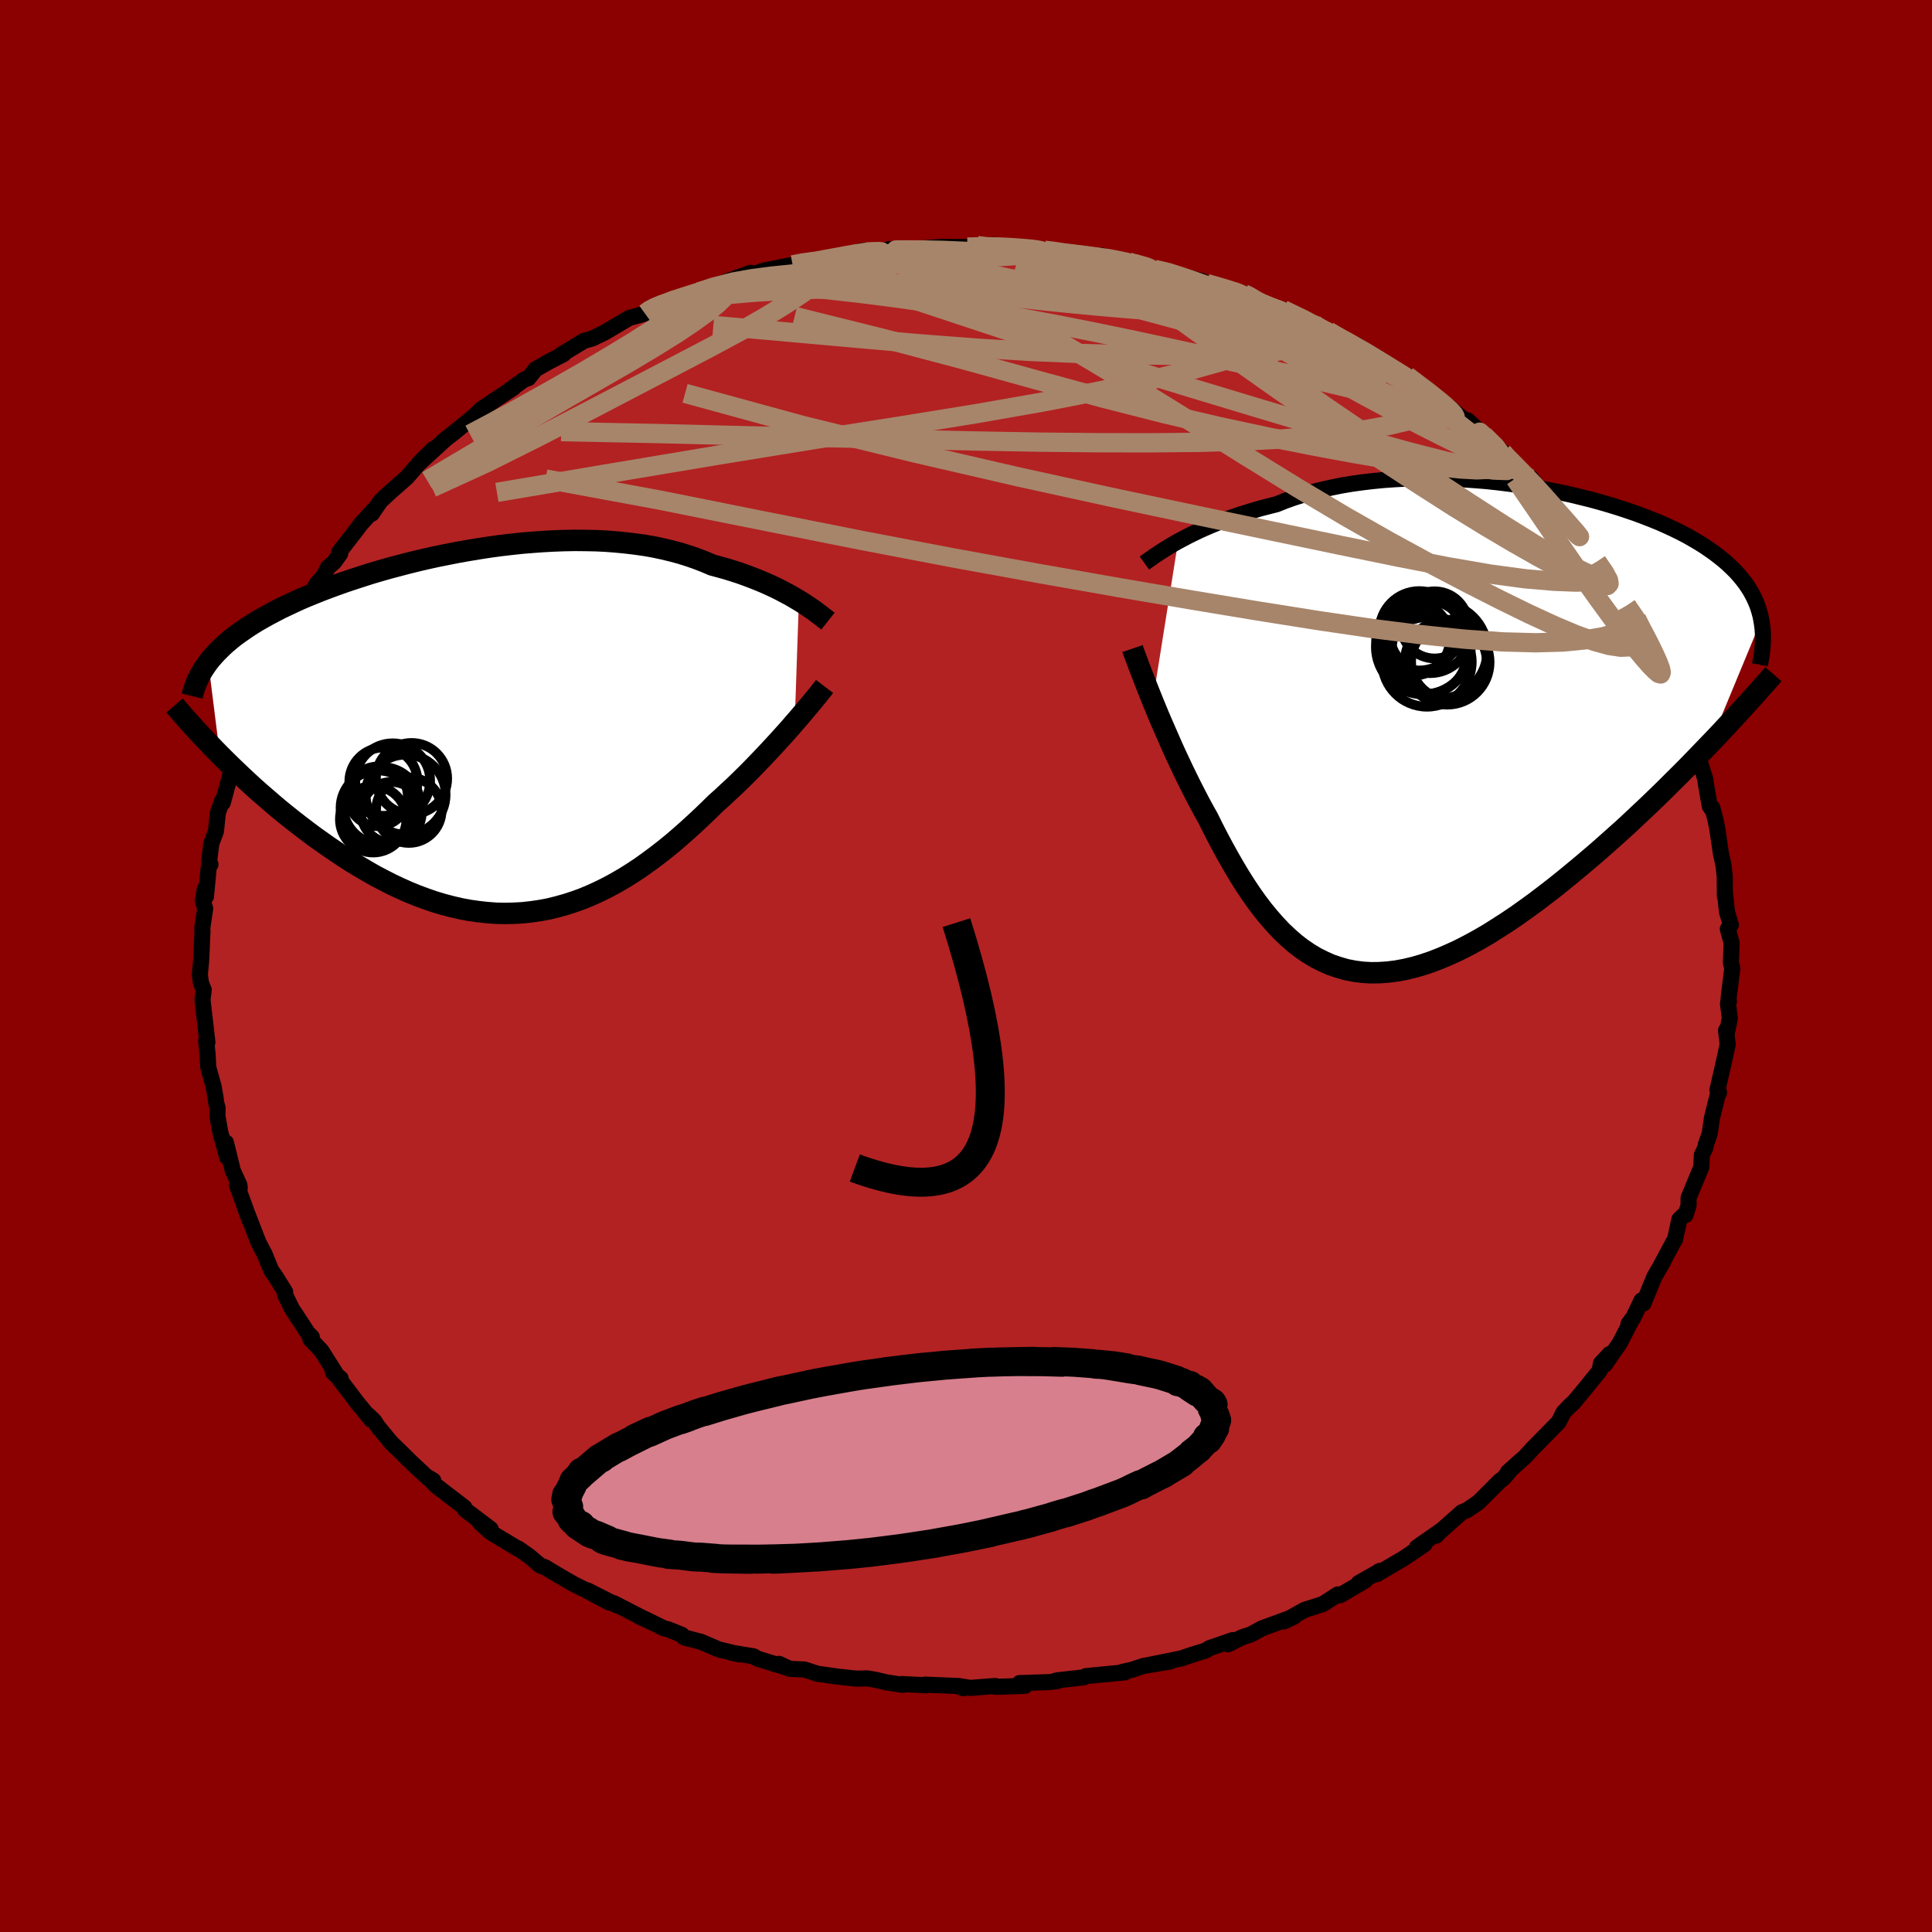 
  <svg viewBox="-100 -100 200 200" xmlns="http://www.w3.org/2000/svg" width="500" height="500" id="face-svg">
    <defs>
      <clipPath id="leftEyeClipPath">
        <polyline points="31.86,-13.6 31.42,-13.86 30.96,-14.13 30.47,-14.39 29.96,-14.66 29.42,-14.93 28.86,-15.19 28.28,-15.45 27.68,-15.7 27.05,-15.95 26.41,-16.19 25.74,-16.43 25.06,-16.65 24.35,-16.87 23.63,-17.07 22.89,-17.27 22.12,-17.6 21.32,-17.91 20.49,-18.2 19.63,-18.47 18.74,-18.71 17.83,-18.93 16.89,-19.13 15.93,-19.3 14.94,-19.44 13.94,-19.56 12.91,-19.66 11.87,-19.74 10.82,-19.79 9.75,-19.81 8.67,-19.82 7.58,-19.8 6.48,-19.76 5.38,-19.7 4.27,-19.62 3.17,-19.53 2.06,-19.41 0.95,-19.28 -0.15,-19.13 -1.25,-18.96 -2.34,-18.78 -3.42,-18.59 -4.49,-18.38 -5.54,-18.17 -6.59,-17.94 -7.62,-17.7 -8.63,-17.45 -9.62,-17.19 -10.6,-16.93 -11.55,-16.66 -12.49,-16.38 -13.4,-16.09 -14.29,-15.8 -15.16,-15.51 -16,-15.21 -16.82,-14.91 -17.61,-14.61 -18.38,-14.3 -19.12,-14 -19.84,-13.69 -20.53,-13.37 -21.19,-13.06 -21.84,-12.75 -22.45,-12.43 -23.04,-12.12 -23.61,-11.8 -24.16,-11.49 -24.68,-11.17 -25.18,-10.85 -25.66,-10.52 -26.12,-10.2 -26.56,-9.88 -26.97,-9.55 -27.36,-9.22 -27.73,-8.89 -28.08,-8.55 -28.41,-8.22 -28.72,-7.88 -29.01,-7.55 -29.28,-7.21 -28.08,2.37 -27.53,2.92 -26.96,3.48 -26.39,4.03 -25.79,4.6 -25.19,5.16 -24.57,5.73 -23.93,6.3 -23.28,6.86 -22.62,7.43 -21.95,8 -21.26,8.56 -20.56,9.12 -19.85,9.67 -19.13,10.22 -18.4,10.77 -17.64,11.31 -16.88,11.85 -16.1,12.38 -15.31,12.91 -14.5,13.43 -13.68,13.93 -12.85,14.42 -12.01,14.9 -11.15,15.35 -10.29,15.79 -9.42,16.2 -8.54,16.59 -7.66,16.95 -6.77,17.28 -5.87,17.59 -4.97,17.86 -4.06,18.1 -3.15,18.31 -2.24,18.48 -1.32,18.61 -0.41,18.71 0.51,18.78 1.42,18.8 2.34,18.78 3.25,18.73 4.16,18.63 5.06,18.5 5.97,18.33 6.87,18.11 7.76,17.86 8.65,17.57 9.53,17.25 10.41,16.88 11.28,16.48 12.14,16.05 13,15.58 13.84,15.09 14.68,14.56 15.51,14.01 16.33,13.42 17.14,12.82 17.95,12.19 18.74,11.55 19.52,10.88 20.29,10.2 21.05,9.51 21.8,8.81 22.53,8.11 23.25,7.4 23.89,6.83 24.51,6.25 25.13,5.68 25.73,5.1 26.32,4.52 26.9,3.94 27.46,3.36 28.01,2.79 28.55,2.22 29.07,1.66 29.58,1.11 30.07,0.57 30.54,0.05 31,-0.47 31.43,-0.97" />
      </clipPath>
      <clipPath id="rightEyeClipPath">
        <polyline points="-28.69,-19.59 -28.18,-19.86 -27.65,-20.14 -27.08,-20.42 -26.5,-20.7 -25.88,-20.98 -25.25,-21.25 -24.58,-21.52 -23.9,-21.79 -23.19,-22.05 -22.46,-22.3 -21.71,-22.54 -20.93,-22.78 -20.14,-23.01 -19.33,-23.22 -18.5,-23.43 -17.63,-23.78 -16.73,-24.1 -15.79,-24.4 -14.83,-24.68 -13.84,-24.93 -12.82,-25.16 -11.78,-25.37 -10.71,-25.55 -9.63,-25.7 -8.52,-25.83 -7.4,-25.94 -6.26,-26.02 -5.11,-26.08 -3.96,-26.11 -2.79,-26.12 -1.62,-26.1 -0.45,-26.07 0.72,-26.01 1.89,-25.93 3.06,-25.84 4.22,-25.72 5.37,-25.58 6.51,-25.43 7.63,-25.26 8.75,-25.07 9.84,-24.86 10.92,-24.65 11.98,-24.42 13.01,-24.17 14.02,-23.92 15.01,-23.65 15.97,-23.37 16.91,-23.08 17.82,-22.78 18.7,-22.48 19.55,-22.16 20.37,-21.84 21.16,-21.52 21.92,-21.18 22.65,-20.84 23.34,-20.5 24.01,-20.15 24.64,-19.79 25.25,-19.43 25.82,-19.07 26.36,-18.7 26.88,-18.33 27.36,-17.96 27.82,-17.59 28.25,-17.21 28.66,-16.82 29.04,-16.44 29.39,-16.05 29.72,-15.65 30.03,-15.25 30.3,-14.85 30.56,-14.44 30.79,-14.02 30.99,-13.61 31.18,-13.18 31.34,-12.76 31.47,-12.33 31.59,-11.89 31.68,-11.45 26.39,1.32 25.65,2.09 24.9,2.87 24.13,3.66 23.34,4.46 22.54,5.25 21.73,6.06 20.91,6.86 20.07,7.67 19.22,8.47 18.36,9.28 17.5,10.08 16.62,10.87 15.73,11.66 14.84,12.45 13.93,13.23 13.01,14.01 12.08,14.78 11.14,15.55 10.19,16.31 9.23,17.05 8.27,17.78 7.29,18.49 6.32,19.18 5.34,19.84 4.36,20.47 3.39,21.08 2.41,21.65 1.44,22.18 0.47,22.68 -0.5,23.13 -1.45,23.54 -2.4,23.91 -3.34,24.23 -4.27,24.5 -5.19,24.72 -6.1,24.89 -6.99,25 -7.88,25.06 -8.75,25.07 -9.6,25.02 -10.44,24.91 -11.26,24.75 -12.07,24.52 -12.87,24.25 -13.64,23.91 -14.4,23.53 -15.15,23.08 -15.88,22.59 -16.59,22.04 -17.28,21.44 -17.97,20.79 -18.63,20.09 -19.28,19.35 -19.92,18.57 -20.54,17.75 -21.15,16.89 -21.75,15.99 -22.33,15.07 -22.9,14.12 -23.46,13.14 -24.01,12.15 -24.55,11.14 -25.08,10.11 -25.59,9.08 -26.05,8.26 -26.5,7.43 -26.93,6.6 -27.36,5.76 -27.77,4.93 -28.18,4.09 -28.57,3.26 -28.96,2.43 -29.33,1.61 -29.69,0.79 -30.04,-0.01 -30.38,-0.79 -30.71,-1.56 -31.02,-2.31 -31.32,-3.04" />
      </clipPath>
      <filter id="fuzzy">
        <feTurbulence id="turbulence" baseFrequency="0.05" numOctaves="3" type="noise" result="noise" />
        <feDisplacementMap in="SourceGraphic" in2="noise" scale="2" />
      </filter>
      <linearGradient id="rainbowGradient" x1="0%" y1="0%" x2="100%" y2="0%">
        <stop offset="0%" style="stop-color: rgb(0, 0, 0); stop-opacity: 1" />
        <stop offset="50%" style="stop-color: rgb(0, 0, 0); stop-opacity: 1" />
        <stop offset="100%" style="stop-color: rgb(255, 192, 203); stop-opacity: 1" />
      </linearGradient>
    </defs>
    <rect x="-100" y="-100" width="100%" height="100%" fill="rgb(139, 0, 0)" />
    <polyline id="faceContour" points="79.33,0.22 78.97,3.08 78.91,3.79 78.98,3.65 78.88,3.88 79.07,5.41 78.77,6.9 78.68,6.66 78.85,8.12 78.44,9.99 77.79,12.83 77.95,13.13 77.92,12.93 77.22,15.73 76.99,17.34 76.58,18.51 76.55,18.78 76.17,19.58 76.12,20.83 75.84,21.49 74.8,24 74.8,24.79 74.48,25.78 74.38,25.72 73.85,26.23 73.39,28.34 73.24,28.56 71.82,31.21 72.19,30.57 71.26,32.17 70.13,34.93 69.92,34.63 69.06,36.45 68.58,37.05 68.97,36.53 67.67,39.05 66.13,41.27 66.63,40.17 65.72,41.15 65.6,41.89 63.89,44 62.8,45.3 62.43,45.6 62.71,45.33 61.85,46.21 61.37,47.19 58.67,49.94 57.82,50.86 57.1,51.49 56.1,52.39 56.23,52.34 55.66,53.01 55.25,53.32 53.05,55.52 51.88,56.32 51.34,56.54 49.01,58.61 48.65,58.98 49.22,58.41 46.68,60.18 47.48,59.85 45.36,61.29 42.52,62.96 42.73,62.67 42.88,62.61 40.66,63.87 41.32,63.62 38.73,65.14 38.5,65.05 36.93,66.06 35.06,66.65 32.91,67.85 33.5,67.57 33.98,67.34 30.63,68.57 29.48,69.2 28.57,69.49 27.13,70.22 27.62,69.78 25.24,70.6 24.79,70.87 23.59,71.24 22.28,71.68 18.82,72.38 21.14,72 18.41,72.45 17.19,72.85 16.17,73.08 16.46,73.12 12.42,73.51 12.18,73.64 9.49,73.94 9.27,73.99 9.49,74.02 8.65,74.13 5.55,74.23 6.11,74.52 3.06,74.62 3.03,74.53 0.46,74.73 -0.88,74.52 -0.24,74.77 -0.95,74.53 -4.24,74.39 -4.13,74.46 -6.65,74.33 -6.53,74.42 -8.22,74.16 -9.38,73.89 -10.18,73.75 -11.37,73.77 -13.3,73.56 -15.4,73.26 -16.71,72.83 -18.24,72.76 -19.36,72.24 -18.5,72.65 -21.57,71.71 -22,71.46 -24.31,71.08 -23.47,71.26 -25.62,70.74 -27.43,69.96 -29.2,69.5 -29.43,69.23 -30.83,68.67 -31.25,68.57 -33.28,67.58 -33.85,67.33 -33.31,67.58 -36.46,65.96 -36.03,66.24 -39.17,64.64 -36.93,65.9 -39.34,64.62 -40.57,64.01 -42.2,63.07 -43.6,62.23 -44.07,62.07 -45.19,61.12 -46.33,60.31 -46.32,60.36 -49.2,58.63 -50.34,57.6 -49.21,58.28 -51.86,56.28 -51.93,56.05 -54.87,53.79 -55.66,52.95 -55.15,53.26 -55.69,53 -57.44,51.37 -58.58,50.24 -59.42,49.43 -59.54,49.3 -60.86,47.71 -61.29,47.06 -61.9,46.48 -61.56,46.98 -63.07,45.14 -64.94,42.66 -64.74,42.69 -65.55,42.04 -64.96,42.63 -66.73,39.83 -67.88,38.61 -67.72,38.41 -68.17,37.95 -68.73,37.08 -69.76,35.52 -70.5,34.02 -70.48,33.74 -71.48,32.13 -71.91,31.53 -72.61,29.82 -72.76,29.55 -73.25,28.6 -74.72,24.8 -74.14,26.35 -75.47,22.69 -75.18,22.95 -75.22,22.67 -75.9,21.18 -76.61,18.28 -76.48,19.81 -77.2,17.19 -77.49,15.54 -77.48,14.67 -77.61,14.22 -77.67,13.73 -77.88,12.5 -78.44,10.5 -78.51,9.14 -78.66,7.74 -78.53,7.9 -78.82,5.38 -79.04,3.49 -78.91,2.47 -79.1,2.02 -79.23,1.57 -79.31,0.86 -79.17,-0.63 -79.04,-3.64 -79.06,-3.93 -78.76,-5.94 -79,-6.76 -78.8,-7.98 -78.68,-7.19 -78.39,-10.25 -78.21,-10.52 -78.36,-10.79 -78.12,-12.69 -77.64,-13.97 -77.45,-15.84 -77.02,-17.07 -76.94,-16.9 -76.14,-19.86 -76.24,-19.36 -75.78,-21.95 -76.03,-20.74 -75.2,-23.83 -75.23,-23.24 -74.72,-24.97 -74.04,-26.24 -73.53,-27.58 -72.97,-28.85 -72.67,-29.73 -71.95,-30.58 -71.12,-32.9 -70.54,-33.55 -71.48,-31.88 -70.07,-34.7 -69.39,-35.74 -69.61,-35.15 -68.31,-37.56 -67.25,-39.51 -66.46,-40.43 -66.06,-41.25 -65.41,-41.81 -64.78,-42.69 -64.91,-42.81 -63.27,-44.93 -62.65,-45.75 -61.34,-47.19 -61.43,-46.91 -61.51,-46.82 -60.6,-48.14 -59.51,-49.15 -57.88,-50.58 -56.46,-52.22 -55.16,-53.51 -56.7,-51.96 -53.91,-54.51 -53.45,-54.87 -52.95,-55.26 -50.95,-56.9 -50.18,-57.64 -49.82,-57.88 -46.82,-59.88 -47.15,-59.69 -45.75,-60.7 -45.3,-60.85 -44.55,-61.78 -43.23,-62.53 -41.66,-63.34 -41.83,-63.29 -41.92,-63.28 -39.54,-64.72 -38.69,-64.96 -37.37,-65.6 -34.88,-67.08 -33.23,-67.54 -32.88,-67.87 -32.04,-68.31 -31.23,-68.67 -31.6,-68.4 -30,-69.17 -29.29,-69.13 -27.59,-69.78 -26.46,-70.25 -24.5,-70.96 -22.27,-71.76 -21.54,-71.62 -22.85,-71.27 -20.97,-71.98 -17.95,-72.58 -16.9,-72.8 -14.79,-73.23 -15.45,-72.98 -12.52,-73.5 -10.34,-73.92 -10.89,-74.01 -8.29,-74.07 -7.32,-74.03 -7.95,-74.22 -7.23,-74.12 -4.93,-74.26 -2.46,-74.44 -1.43,-74.43 0.13,-74.43 0.23,-74.36 1.16,-74.58 2.35,-74.35 2.89,-74.64 4.39,-74.44 7.3,-74.27 8.14,-74.09 8.32,-74.12 10.41,-73.75 10.68,-73.74 13.14,-73.38 14.09,-73.53 13.92,-73.51 16.83,-72.88 17.09,-72.85 17.73,-72.56 19.5,-72.12 21.52,-71.75 21.6,-71.51 23.15,-71.23 24.46,-70.89 24.91,-70.65 27.52,-69.89 28.76,-69.59 29.32,-69.47 29.27,-69.14 33.07,-67.53 32.14,-68.02 32.84,-67.92 36.47,-66.21 35.19,-66.84 37.26,-65.63 37.51,-65.7 38.25,-65.14 40.41,-64.28 42.12,-63.14 42.02,-63.08 43.57,-62.3 45.3,-61.02 45.66,-61.09 47.81,-59.36 47.65,-59.75 48.22,-59.01 50.04,-57.82 49.62,-58.16 51.89,-56.28 53.85,-54.53 51.94,-56.48 53.61,-54.93 55.55,-53.19 55.57,-53.02 56.34,-52.36 58.43,-50.49 59.02,-49.59 58.49,-50.5 60.27,-48.25 61.23,-47.08 61.35,-47.36 61.91,-46.64 63.16,-44.94 64.36,-43.49 64.02,-43.94 65.31,-41.85 66.41,-40.43 67.13,-39.16 67.53,-38.54 67.67,-38.93 68.39,-37.31 69.4,-35.99 70.26,-34.33 69.94,-35.17 70.93,-32.81 70.75,-33.24 71.98,-31.31 72.64,-29.74 72.81,-29.03 73.92,-27.09 73.8,-27.57 74.29,-25.07 75.14,-23.91 75.14,-23.8 75.61,-22.29 75.69,-22.01 76.53,-19.34 76.57,-18.99 76.99,-16.56 77.24,-16.18 77.26,-16.38 77.57,-15.19 77.76,-14.29 78.15,-11.63 78.41,-10.47 78.54,-9.27 78.56,-7.23 78.55,-7.71 78.78,-5.58 79.18,-4.26 78.86,-3.83 79.26,-2.38 79.18,-0.33 79.33,0.22 78.97,3.08" fill="rgb(178, 34, 34)" stroke="black" stroke-width="1.667" stroke-linejoin="round" filter="url(#fuzzy)" />
    <g transform="translate(50.65 -24.37)">
      <polyline id="rightCountour" points="-28.69,-19.59 -28.18,-19.86 -27.65,-20.14 -27.08,-20.42 -26.5,-20.7 -25.88,-20.98 -25.25,-21.25 -24.58,-21.52 -23.9,-21.79 -23.19,-22.05 -22.46,-22.3 -21.71,-22.54 -20.93,-22.78 -20.14,-23.01 -19.33,-23.22 -18.5,-23.43 -17.63,-23.78 -16.73,-24.1 -15.79,-24.4 -14.83,-24.68 -13.84,-24.93 -12.82,-25.16 -11.78,-25.37 -10.71,-25.55 -9.63,-25.7 -8.52,-25.83 -7.4,-25.94 -6.26,-26.02 -5.11,-26.08 -3.96,-26.11 -2.79,-26.12 -1.62,-26.1 -0.45,-26.07 0.72,-26.01 1.89,-25.93 3.06,-25.84 4.22,-25.72 5.37,-25.58 6.51,-25.43 7.63,-25.26 8.75,-25.07 9.84,-24.86 10.92,-24.65 11.98,-24.42 13.01,-24.17 14.02,-23.92 15.01,-23.65 15.97,-23.37 16.91,-23.08 17.82,-22.78 18.7,-22.48 19.55,-22.16 20.37,-21.84 21.16,-21.52 21.92,-21.18 22.65,-20.84 23.34,-20.5 24.01,-20.15 24.64,-19.79 25.25,-19.43 25.82,-19.07 26.36,-18.7 26.88,-18.33 27.36,-17.96 27.82,-17.59 28.25,-17.21 28.66,-16.82 29.04,-16.44 29.39,-16.05 29.72,-15.65 30.03,-15.25 30.3,-14.85 30.56,-14.44 30.79,-14.02 30.99,-13.61 31.18,-13.18 31.34,-12.76 31.47,-12.33 31.59,-11.89 31.68,-11.45 26.39,1.32 25.65,2.09 24.9,2.87 24.13,3.66 23.34,4.46 22.54,5.25 21.73,6.06 20.91,6.86 20.07,7.67 19.22,8.47 18.36,9.28 17.5,10.08 16.62,10.87 15.73,11.66 14.84,12.45 13.93,13.23 13.01,14.01 12.08,14.78 11.14,15.55 10.19,16.31 9.23,17.05 8.27,17.78 7.29,18.49 6.32,19.18 5.34,19.84 4.36,20.47 3.39,21.08 2.41,21.65 1.44,22.18 0.47,22.68 -0.5,23.13 -1.45,23.54 -2.4,23.91 -3.34,24.23 -4.27,24.5 -5.19,24.72 -6.1,24.89 -6.99,25 -7.88,25.06 -8.75,25.07 -9.6,25.02 -10.44,24.91 -11.26,24.75 -12.07,24.52 -12.87,24.25 -13.64,23.91 -14.4,23.53 -15.15,23.08 -15.88,22.59 -16.59,22.04 -17.28,21.44 -17.97,20.79 -18.63,20.09 -19.28,19.35 -19.92,18.57 -20.54,17.75 -21.15,16.89 -21.75,15.99 -22.33,15.07 -22.9,14.12 -23.46,13.14 -24.01,12.15 -24.55,11.14 -25.08,10.11 -25.59,9.08 -26.05,8.26 -26.5,7.43 -26.93,6.6 -27.36,5.76 -27.77,4.93 -28.18,4.09 -28.57,3.26 -28.96,2.43 -29.33,1.61 -29.69,0.79 -30.04,-0.01 -30.38,-0.79 -30.71,-1.56 -31.02,-2.31 -31.32,-3.04" fill="white" stroke="white" stroke-width="0" stroke-linejoin="round" filter="url(#fuzzy)" />
    </g>
    <g transform="translate(-49.16 -24.24)">
      <polyline id="leftCountour" points="31.86,-13.6 31.42,-13.86 30.96,-14.13 30.47,-14.39 29.96,-14.66 29.42,-14.93 28.86,-15.19 28.28,-15.45 27.68,-15.7 27.05,-15.95 26.41,-16.19 25.74,-16.43 25.06,-16.65 24.35,-16.87 23.63,-17.07 22.89,-17.27 22.12,-17.6 21.32,-17.91 20.49,-18.2 19.63,-18.47 18.74,-18.71 17.83,-18.93 16.89,-19.13 15.93,-19.3 14.94,-19.44 13.94,-19.56 12.91,-19.66 11.87,-19.74 10.82,-19.79 9.75,-19.81 8.67,-19.82 7.58,-19.8 6.48,-19.76 5.38,-19.7 4.27,-19.62 3.17,-19.53 2.06,-19.41 0.95,-19.28 -0.15,-19.13 -1.25,-18.96 -2.34,-18.78 -3.42,-18.59 -4.49,-18.38 -5.54,-18.17 -6.59,-17.94 -7.62,-17.7 -8.63,-17.45 -9.62,-17.19 -10.6,-16.93 -11.55,-16.66 -12.49,-16.38 -13.4,-16.09 -14.29,-15.8 -15.16,-15.51 -16,-15.21 -16.82,-14.91 -17.61,-14.61 -18.38,-14.3 -19.12,-14 -19.84,-13.69 -20.53,-13.37 -21.19,-13.06 -21.84,-12.75 -22.45,-12.43 -23.04,-12.12 -23.61,-11.8 -24.16,-11.49 -24.68,-11.17 -25.18,-10.85 -25.66,-10.52 -26.12,-10.2 -26.56,-9.88 -26.97,-9.55 -27.36,-9.22 -27.73,-8.89 -28.08,-8.55 -28.41,-8.22 -28.72,-7.88 -29.01,-7.55 -29.28,-7.21 -28.08,2.37 -27.53,2.92 -26.96,3.48 -26.39,4.03 -25.79,4.6 -25.19,5.16 -24.57,5.73 -23.93,6.3 -23.28,6.86 -22.62,7.43 -21.95,8 -21.26,8.56 -20.56,9.12 -19.85,9.67 -19.13,10.22 -18.4,10.77 -17.64,11.31 -16.88,11.85 -16.1,12.38 -15.31,12.91 -14.5,13.43 -13.68,13.93 -12.85,14.42 -12.01,14.9 -11.15,15.35 -10.29,15.79 -9.42,16.2 -8.54,16.59 -7.66,16.95 -6.77,17.28 -5.87,17.59 -4.97,17.86 -4.06,18.1 -3.15,18.31 -2.24,18.48 -1.32,18.61 -0.41,18.71 0.51,18.78 1.42,18.8 2.34,18.78 3.25,18.73 4.16,18.63 5.06,18.5 5.97,18.33 6.87,18.11 7.76,17.86 8.65,17.57 9.53,17.25 10.41,16.88 11.28,16.48 12.14,16.05 13,15.58 13.84,15.09 14.68,14.56 15.51,14.01 16.33,13.42 17.14,12.82 17.95,12.19 18.74,11.55 19.52,10.88 20.29,10.2 21.05,9.51 21.8,8.81 22.53,8.11 23.25,7.4 23.89,6.83 24.51,6.25 25.13,5.68 25.73,5.1 26.32,4.52 26.9,3.94 27.46,3.36 28.01,2.79 28.55,2.22 29.07,1.66 29.58,1.11 30.07,0.57 30.54,0.05 31,-0.47 31.43,-0.97" fill="white" stroke="white" stroke-width="0" stroke-linejoin="round" filter="url(#fuzzy)" />
    </g>
    <g transform="translate(50.65 -24.37)">
      <polyline id="rightUpper" points="-32.18,-17.34 -31.97,-17.49 -31.72,-17.67 -31.44,-17.86 -31.14,-18.08 -30.8,-18.3 -30.44,-18.54 -30.04,-18.79 -29.62,-19.05 -29.17,-19.32 -28.69,-19.59 -28.18,-19.86 -27.65,-20.14 -27.08,-20.42 -26.5,-20.7 -25.88,-20.98 -25.25,-21.25 -24.58,-21.52 -23.9,-21.79 -23.19,-22.05 -22.46,-22.3 -21.71,-22.54 -20.93,-22.78 -20.14,-23.01 -19.33,-23.22 -18.5,-23.43 -17.63,-23.78 -16.73,-24.1 -15.79,-24.4 -14.83,-24.68 -13.84,-24.93 -12.82,-25.16 -11.78,-25.37 -10.71,-25.55 -9.63,-25.7 -8.52,-25.83 -7.4,-25.94 -6.26,-26.02 -5.11,-26.08 -3.96,-26.11 -2.79,-26.12 -1.62,-26.1 -0.45,-26.07 0.72,-26.01 1.89,-25.93 3.06,-25.84 4.22,-25.72 5.37,-25.58 6.51,-25.43 7.63,-25.26 8.75,-25.07 9.84,-24.86 10.92,-24.65 11.98,-24.42 13.01,-24.17 14.02,-23.92 15.01,-23.65 15.97,-23.37 16.91,-23.08 17.82,-22.78 18.7,-22.48 19.55,-22.16 20.37,-21.84 21.16,-21.52 21.92,-21.18 22.65,-20.84 23.34,-20.5 24.01,-20.15 24.64,-19.79 25.25,-19.43 25.82,-19.07 26.36,-18.7 26.88,-18.33 27.36,-17.96 27.82,-17.59 28.25,-17.21 28.66,-16.82 29.04,-16.44 29.39,-16.05 29.72,-15.65 30.03,-15.25 30.3,-14.85 30.56,-14.44 30.79,-14.02 30.99,-13.61 31.18,-13.18 31.34,-12.76 31.47,-12.33 31.59,-11.89 31.68,-11.45 31.75,-11.01 31.81,-10.56 31.84,-10.1 31.85,-9.64 31.84,-9.18 31.81,-8.71 31.77,-8.24 31.71,-7.77 31.63,-7.29 31.53,-6.81" fill="none" stroke="black" stroke-width="1.667" stroke-linejoin="round" filter="url(#fuzzy)" />
      <polyline id="rightLower" points="-33.41,-8.49 -33.29,-8.14 -33.14,-7.74 -32.97,-7.29 -32.79,-6.79 -32.58,-6.25 -32.36,-5.68 -32.12,-5.07 -31.87,-4.42 -31.6,-3.74 -31.32,-3.04 -31.02,-2.31 -30.71,-1.56 -30.38,-0.79 -30.04,-0.01 -29.69,0.79 -29.33,1.61 -28.96,2.43 -28.57,3.26 -28.18,4.09 -27.77,4.93 -27.36,5.76 -26.93,6.6 -26.5,7.43 -26.05,8.26 -25.59,9.08 -25.08,10.11 -24.55,11.14 -24.01,12.15 -23.46,13.14 -22.9,14.12 -22.33,15.07 -21.75,15.99 -21.15,16.89 -20.54,17.75 -19.92,18.57 -19.28,19.35 -18.63,20.09 -17.97,20.79 -17.28,21.44 -16.59,22.04 -15.88,22.59 -15.15,23.08 -14.4,23.53 -13.64,23.91 -12.87,24.25 -12.07,24.52 -11.26,24.75 -10.44,24.91 -9.6,25.02 -8.75,25.07 -7.88,25.06 -6.99,25 -6.1,24.89 -5.19,24.72 -4.27,24.5 -3.34,24.23 -2.4,23.91 -1.45,23.54 -0.5,23.13 0.47,22.68 1.44,22.18 2.41,21.65 3.39,21.08 4.36,20.47 5.34,19.84 6.32,19.18 7.29,18.49 8.27,17.78 9.23,17.05 10.19,16.31 11.14,15.55 12.08,14.78 13.01,14.01 13.93,13.23 14.84,12.45 15.73,11.66 16.62,10.87 17.5,10.08 18.36,9.28 19.22,8.47 20.07,7.67 20.91,6.86 21.73,6.06 22.54,5.25 23.34,4.46 24.13,3.66 24.9,2.87 25.65,2.09 26.39,1.32 27.12,0.56 27.83,-0.2 28.52,-0.94 29.2,-1.68 29.86,-2.4 30.51,-3.11 31.14,-3.81 31.75,-4.5 32.35,-5.17 32.93,-5.84" fill="none" stroke="black" stroke-width="2.222" stroke-linejoin="round" filter="url(#fuzzy)" />
      <circle r="4.396" cx="-0.842" cy="-7.079" stroke="black" fill="none" stroke-width="1.0" filter="url(#fuzzy)" clip-path="url(#rightEyeClipPath)" /><circle r="4.95" cx="-1.632" cy="-8.259" stroke="black" fill="none" stroke-width="1.0" filter="url(#fuzzy)" clip-path="url(#rightEyeClipPath)" /><circle r="3.914" cx="-0.657" cy="-7.149" stroke="black" fill="none" stroke-width="1.0" filter="url(#fuzzy)" clip-path="url(#rightEyeClipPath)" /><circle r="4.11" cx="-3.727" cy="-10.334" stroke="black" fill="none" stroke-width="1.0" filter="url(#fuzzy)" clip-path="url(#rightEyeClipPath)" /><circle r="4.634" cx="-2.927" cy="-7.104" stroke="black" fill="none" stroke-width="1.0" filter="url(#fuzzy)" clip-path="url(#rightEyeClipPath)" /><circle r="4.108" cx="-2.927" cy="-7.904" stroke="black" fill="none" stroke-width="1.0" filter="url(#fuzzy)" clip-path="url(#rightEyeClipPath)" /><circle r="4.176" cx="-2.622" cy="-10.119" stroke="black" fill="none" stroke-width="1.0" filter="url(#fuzzy)" clip-path="url(#rightEyeClipPath)" /><circle r="3.818" cx="-4.367" cy="-9.509" stroke="black" fill="none" stroke-width="1.0" filter="url(#fuzzy)" clip-path="url(#rightEyeClipPath)" /><circle r="3.476" cx="-2.142" cy="-10.944" stroke="black" fill="none" stroke-width="1.0" filter="url(#fuzzy)" clip-path="url(#rightEyeClipPath)" /><circle r="4.914" cx="-3.307" cy="-8.664" stroke="black" fill="none" stroke-width="1.0" filter="url(#fuzzy)" clip-path="url(#rightEyeClipPath)" />
      </g>
    <g transform="translate(-49.16 -24.24)">
      <polyline id="leftUpper" points="34.87,-11.46 34.68,-11.61 34.47,-11.77 34.24,-11.95 33.98,-12.15 33.69,-12.37 33.38,-12.6 33.04,-12.83 32.67,-13.08 32.28,-13.34 31.86,-13.6 31.42,-13.86 30.96,-14.13 30.47,-14.39 29.96,-14.66 29.42,-14.93 28.86,-15.19 28.28,-15.45 27.68,-15.7 27.05,-15.95 26.41,-16.19 25.74,-16.43 25.06,-16.65 24.35,-16.87 23.63,-17.07 22.89,-17.27 22.12,-17.6 21.32,-17.91 20.49,-18.2 19.63,-18.47 18.74,-18.71 17.83,-18.93 16.89,-19.13 15.93,-19.3 14.94,-19.44 13.94,-19.56 12.91,-19.66 11.87,-19.74 10.82,-19.79 9.75,-19.81 8.67,-19.82 7.58,-19.8 6.48,-19.76 5.38,-19.7 4.27,-19.62 3.17,-19.53 2.06,-19.41 0.95,-19.28 -0.15,-19.13 -1.25,-18.96 -2.34,-18.78 -3.42,-18.59 -4.49,-18.38 -5.54,-18.17 -6.59,-17.94 -7.62,-17.7 -8.63,-17.45 -9.62,-17.19 -10.6,-16.93 -11.55,-16.66 -12.49,-16.38 -13.4,-16.09 -14.29,-15.8 -15.16,-15.51 -16,-15.21 -16.82,-14.91 -17.61,-14.61 -18.38,-14.3 -19.12,-14 -19.84,-13.69 -20.53,-13.37 -21.19,-13.06 -21.84,-12.75 -22.45,-12.43 -23.04,-12.12 -23.61,-11.8 -24.16,-11.49 -24.68,-11.17 -25.18,-10.85 -25.66,-10.52 -26.12,-10.2 -26.56,-9.88 -26.97,-9.55 -27.36,-9.22 -27.73,-8.89 -28.08,-8.55 -28.41,-8.22 -28.72,-7.88 -29.01,-7.55 -29.28,-7.21 -29.53,-6.86 -29.76,-6.52 -29.97,-6.17 -30.16,-5.83 -30.34,-5.48 -30.49,-5.12 -30.63,-4.77 -30.75,-4.42 -30.86,-4.06 -30.95,-3.7" fill="none" stroke="black" stroke-width="2.222" stroke-linejoin="round" filter="url(#fuzzy)" />
      <polyline id="leftLower" points="34.52,-4.7 34.33,-4.45 34.11,-4.18 33.87,-3.87 33.59,-3.53 33.29,-3.16 32.96,-2.77 32.61,-2.35 32.24,-1.91 31.85,-1.45 31.43,-0.97 31,-0.47 30.54,0.05 30.07,0.57 29.58,1.11 29.07,1.66 28.55,2.22 28.01,2.79 27.46,3.36 26.9,3.94 26.32,4.52 25.73,5.1 25.13,5.68 24.51,6.25 23.89,6.83 23.25,7.4 22.53,8.11 21.8,8.81 21.05,9.51 20.29,10.2 19.52,10.88 18.74,11.55 17.95,12.19 17.14,12.82 16.33,13.42 15.51,14.01 14.68,14.56 13.84,15.09 13,15.58 12.14,16.05 11.28,16.48 10.41,16.88 9.53,17.25 8.65,17.57 7.76,17.86 6.87,18.11 5.97,18.33 5.06,18.5 4.16,18.63 3.25,18.73 2.34,18.78 1.42,18.8 0.51,18.78 -0.41,18.71 -1.32,18.61 -2.24,18.48 -3.15,18.31 -4.06,18.1 -4.97,17.86 -5.87,17.59 -6.77,17.28 -7.66,16.95 -8.54,16.59 -9.42,16.2 -10.29,15.79 -11.15,15.35 -12.01,14.9 -12.85,14.42 -13.68,13.93 -14.5,13.43 -15.31,12.91 -16.1,12.38 -16.88,11.85 -17.64,11.31 -18.4,10.77 -19.13,10.22 -19.85,9.67 -20.56,9.12 -21.26,8.56 -21.95,8 -22.62,7.43 -23.28,6.86 -23.93,6.3 -24.57,5.73 -25.19,5.16 -25.79,4.6 -26.39,4.03 -26.96,3.48 -27.53,2.92 -28.08,2.37 -28.61,1.83 -29.13,1.29 -29.64,0.76 -30.13,0.24 -30.6,-0.27 -31.06,-0.78 -31.51,-1.28 -31.94,-1.77 -32.36,-2.25 -32.77,-2.73" fill="none" stroke="black" stroke-width="2.222" stroke-linejoin="round" filter="url(#fuzzy)" />
      <circle r="3.878" cx="-10.189" cy="5.062" stroke="black" fill="none" stroke-width="1.0" filter="url(#fuzzy)" clip-path="url(#leftEyeClipPath)" /><circle r="3.534" cx="-11.149" cy="5.157" stroke="black" fill="none" stroke-width="1.0" filter="url(#fuzzy)" clip-path="url(#leftEyeClipPath)" /><circle r="3.394" cx="-8.514" cy="8.107" stroke="black" fill="none" stroke-width="1.0" filter="url(#fuzzy)" clip-path="url(#leftEyeClipPath)" /><circle r="3.092" cx="-11.719" cy="6.677" stroke="black" fill="none" stroke-width="1.0" filter="url(#fuzzy)" clip-path="url(#leftEyeClipPath)" /><circle r="3.69" cx="-8.234" cy="4.837" stroke="black" fill="none" stroke-width="1.0" filter="url(#fuzzy)" clip-path="url(#leftEyeClipPath)" /><circle r="4.004" cx="-11.319" cy="7.642" stroke="black" fill="none" stroke-width="1.0" filter="url(#fuzzy)" clip-path="url(#leftEyeClipPath)" /><circle r="3.144" cx="-10.319" cy="8.332" stroke="black" fill="none" stroke-width="1.0" filter="url(#fuzzy)" clip-path="url(#leftEyeClipPath)" /><circle r="3.442" cx="-12.214" cy="9.052" stroke="black" fill="none" stroke-width="1.0" filter="url(#fuzzy)" clip-path="url(#leftEyeClipPath)" /><circle r="4.14" cx="-8.849" cy="6.502" stroke="black" fill="none" stroke-width="1.0" filter="url(#fuzzy)" clip-path="url(#leftEyeClipPath)" /><circle r="3.878" cx="-11.709" cy="7.877" stroke="black" fill="none" stroke-width="1.0" filter="url(#fuzzy)" clip-path="url(#leftEyeClipPath)" />
    </g>
    <g id="hairs">
      <polyline points="32.84,-67.92 34.98,-66.9 36.1,-66.31 37.14,-65.75 38.27,-65.13 39.52,-64.44 40.8,-63.73 42.04,-63.02 43.19,-62.35 44.19,-61.76 45.03,-61.26 45.64,-60.88 45.98,-60.66 46.03,-60.61 45.76,-60.75 45.17,-61.08 44.24,-61.6 42.94,-62.35 41.23,-63.33 39.2,-64.52" fill="none" stroke="rgb(167, 133, 106)" stroke-width="2" stroke-linejoin="round" filter="url(#fuzzy)" /><polyline points="45.66,-61.09 47.02,-60.05 47.77,-59.49 48.42,-58.97 49.08,-58.44 49.69,-57.92 50.18,-57.46 50.5,-57.11 50.63,-56.86 50.56,-56.71 50.3,-56.66 49.82,-56.71 49.1,-56.9 48.08,-57.25 46.74,-57.8 45.03,-58.54 42.95,-59.5 40.49,-60.67 37.66,-62.07 34.45,-63.68 30.8,-65.54 26.64,-67.66 21.96,-70.12" fill="none" stroke="rgb(167, 133, 106)" stroke-width="2" stroke-linejoin="round" filter="url(#fuzzy)" /><polyline points="16.83,-72.88 17.4,-72.7 18.59,-72.3 20.18,-71.78 21.93,-71.18 23.75,-70.53 25.6,-69.86 27.48,-69.16 29.38,-68.45 31.24,-67.74 33,-67.05 34.61,-66.4 36.02,-65.82 37.2,-65.34 38.13,-64.98 38.78,-64.76 39.1,-64.7 38.98,-64.83 38.35,-65.19" fill="none" stroke="rgb(167, 133, 106)" stroke-width="2" stroke-linejoin="round" filter="url(#fuzzy)" /><polyline points="36.47,-66.21 36.19,-66.31 36.72,-66 37.45,-65.6 38.23,-65.16 38.95,-64.7 39.52,-64.28 39.9,-63.92 40.04,-63.63 39.91,-63.44 39.5,-63.35 38.76,-63.38 37.67,-63.53 36.24,-63.8 34.45,-64.19 32.29,-64.71 29.72,-65.37 26.7,-66.18 23.19,-67.17 19.22,-68.31 14.87,-69.58 10.19,-71 5.21,-72.6" fill="none" stroke="rgb(167, 133, 106)" stroke-width="2" stroke-linejoin="round" filter="url(#fuzzy)" /><polyline points="-7.32,-74.03 -7.26,-74.12 -6.08,-74.13 -4.31,-74.12 -2.36,-74.08 -0.45,-74 1.36,-73.9 3.08,-73.78 4.77,-73.64 6.49,-73.48 8.23,-73.31 9.99,-73.14 11.7,-72.95 13.31,-72.78 14.75,-72.61 16.01,-72.47 17.05,-72.36 17.88,-72.28 18.48,-72.24 18.83,-72.24 18.88,-72.28 18.61,-72.38 18.05,-72.54 17.37,-72.73" fill="none" stroke="rgb(167, 133, 106)" stroke-width="2" stroke-linejoin="round" filter="url(#fuzzy)" /><polyline points="55.55,-53.19 55.94,-52.74 56.84,-51.83 57.87,-50.78 58.85,-49.75 59.76,-48.75 60.61,-47.79 61.4,-46.9 62.1,-46.11 62.68,-45.44 63.13,-44.93 63.41,-44.58 63.51,-44.45 63.39,-44.54 63.03,-44.91 62.39,-45.63 61.39,-46.8 60.08,-48.39" fill="none" stroke="rgb(167, 133, 106)" stroke-width="2" stroke-linejoin="round" filter="url(#fuzzy)" /><polyline points="37.51,-65.7 38.71,-64.97 40.31,-64 41.93,-62.93 43.56,-61.78 45.21,-60.55 46.89,-59.29 48.53,-58.03 50.1,-56.82 51.56,-55.68 52.92,-54.61 54.17,-53.62 55.31,-52.71 56.31,-51.91 57.11,-51.28 57.65,-50.89 57.99,-50.67 58.28,-50.48" fill="none" stroke="rgb(167, 133, 106)" stroke-width="2" stroke-linejoin="round" filter="url(#fuzzy)" /><polyline points="0.13,-74.43 0.54,-74.43 1.34,-74.45 2.36,-74.45 3.51,-74.43 4.71,-74.37 5.82,-74.29 6.74,-74.21 7.4,-74.12 7.82,-74.03 7.98,-73.96 7.84,-73.9 7.35,-73.86 6.41,-73.83 4.96,-73.8 2.98,-73.77 0.55,-73.77 -2.13,-73.8 -4.93,-73.88" fill="none" stroke="rgb(167, 133, 106)" stroke-width="2" stroke-linejoin="round" filter="url(#fuzzy)" /><polyline points="65.31,-41.85 66.06,-40.73 66.29,-40.14 66.06,-40 65.47,-40.16 64.51,-40.55 63.11,-41.22 61.21,-42.26 58.76,-43.72 55.72,-45.62 52.11,-47.95 47.89,-50.72 43.01,-53.98 37.4,-57.8 31.04,-62.24 24.1,-67.32" fill="none" stroke="rgb(167, 133, 106)" stroke-width="2" stroke-linejoin="round" filter="url(#fuzzy)" /><polyline points="-10.34,-73.92 -9.77,-73.91 -8.2,-73.72 -6.3,-73.4 -4.06,-72.95 -1.35,-72.39 1.81,-71.74 5.29,-71.01 8.95,-70.2 12.67,-69.32 16.43,-68.37 20.23,-67.36 24.1,-66.31 28.02,-65.26 31.97,-64.21 35.9,-63.18 39.77,-62.11 43.63,-60.95" fill="none" stroke="rgb(167, 133, 106)" stroke-width="2" stroke-linejoin="round" filter="url(#fuzzy)" /><polyline points="-31.6,-68.4 -29.99,-68.88 -27.85,-69.19 -25.08,-69.48 -21.74,-69.76 -17.99,-69.98 -13.96,-70.11 -9.73,-70.13 -5.26,-70.07 -0.51,-69.99 4.49,-69.9 9.63,-69.8 14.75,-69.66 19.71,-69.51 24.42,-69.46" fill="none" stroke="rgb(167, 133, 106)" stroke-width="2" stroke-linejoin="round" filter="url(#fuzzy)" /><polyline points="10.68,-73.74 12.58,-73.5 14.05,-73.26 15.56,-72.92 17.21,-72.46 18.96,-71.93 20.79,-71.35 22.66,-70.75 24.5,-70.16 26.27,-69.59 27.93,-69.07 29.45,-68.6 30.81,-68.19 31.96,-67.84 32.9,-67.56 33.57,-67.36 33.95,-67.26 33.91,-67.32 33.24,-67.62" fill="none" stroke="rgb(167, 133, 106)" stroke-width="2" stroke-linejoin="round" filter="url(#fuzzy)" /><polyline points="28.76,-69.59 29.27,-69.35 30,-68.92 30.67,-68.52 31.11,-68.2 31.28,-67.96 31.13,-67.77 30.64,-67.65 29.75,-67.59 28.45,-67.59 26.72,-67.66 24.54,-67.8 21.89,-68.02 18.75,-68.37 15.08,-68.84 10.81,-69.46 5.83,-70.21 0.02,-71.09 -6.92,-72.03" fill="none" stroke="rgb(167, 133, 106)" stroke-width="2" stroke-linejoin="round" filter="url(#fuzzy)" /><polyline points="65.31,-41.85 65.92,-40.71 65.7,-40.07 64.74,-39.8 63.12,-39.74 60.86,-39.83 57.93,-40.08 54.28,-40.57 49.88,-41.33 44.7,-42.33 38.7,-43.56 31.84,-44.99 24.04,-46.62 15.25,-48.48 5.47,-50.62 -5.27,-53.1 -16.87,-55.94 -29.08,-59.28" fill="none" stroke="rgb(167, 133, 106)" stroke-width="2" stroke-linejoin="round" filter="url(#fuzzy)" /><polyline points="68.39,-37.31 69.03,-36.16 69.01,-35.41 68.45,-34.91 67.44,-34.49 66.01,-34.1 64.15,-33.77 61.81,-33.54 58.96,-33.46 55.59,-33.55 51.66,-33.83 47.17,-34.29 42.11,-34.93 36.46,-35.76 30.22,-36.75 23.35,-37.89 15.84,-39.17 7.66,-40.61 -1.19,-42.22 -10.72,-44.04 -20.92,-46.07 -31.81,-48.25 -43.52,-50.41" fill="none" stroke="rgb(167, 133, 106)" stroke-width="2" stroke-linejoin="round" filter="url(#fuzzy)" /><polyline points="53.61,-54.93 54.79,-53.77 55.31,-53.06 55.54,-52.45 55.44,-51.96 54.97,-51.61 54.11,-51.42 52.87,-51.36 51.22,-51.45 49.15,-51.66 46.63,-52 43.63,-52.46 40.12,-53.06 36.08,-53.81 31.46,-54.72 26.27,-55.83 20.5,-57.18 14.17,-58.79 7.29,-60.67 -0.22,-62.75 -8.53,-64.95 -17.74,-67.24" fill="none" stroke="rgb(167, 133, 106)" stroke-width="2" stroke-linejoin="round" filter="url(#fuzzy)" /><polyline points="65.31,-41.85 66.12,-40.68 66.51,-39.96 66.57,-39.58 66.4,-39.39 66.01,-39.33 65.35,-39.43 64.37,-39.76 63.02,-40.35 61.31,-41.22 59.23,-42.35 56.75,-43.76 53.87,-45.46 50.53,-47.51 46.7,-49.96 42.35,-52.81 37.5,-56.1 32.11,-59.82 26.21,-63.98 19.87,-68.54" fill="none" stroke="rgb(167, 133, 106)" stroke-width="2" stroke-linejoin="round" filter="url(#fuzzy)" /><polyline points="-27.59,-69.78 -26.09,-70.29 -24.12,-70.8 -22.1,-71.16 -20.09,-71.42 -17.92,-71.64 -15.49,-71.88 -12.82,-72.13 -10.02,-72.39 -7.22,-72.63 -4.48,-72.85 -1.86,-73.05 0.62,-73.24 2.91,-73.4 4.96,-73.53 6.71,-73.61 8.12,-73.67 9.2,-73.72" fill="none" stroke="rgb(167, 133, 106)" stroke-width="2" stroke-linejoin="round" filter="url(#fuzzy)" /><polyline points="69.4,-35.99 69.84,-35.07 69.94,-34.56 69.88,-34.09 69.69,-33.65 69.31,-33.28 68.69,-33.04 67.79,-33 66.58,-33.18 65.03,-33.61 63.15,-34.29 60.9,-35.24 58.29,-36.44 55.29,-37.91 51.89,-39.64 48.09,-41.63 43.89,-43.92 39.3,-46.53 34.33,-49.49 28.96,-52.8 23.13,-56.45 16.75,-60.39 9.67,-64.62 1.7,-69.17" fill="none" stroke="rgb(167, 133, 106)" stroke-width="2" stroke-linejoin="round" filter="url(#fuzzy)" /><polyline points="32.84,-67.92 34.85,-66.94 35.58,-66.48 35.95,-66.11 36.15,-65.74 36.2,-65.34 36.01,-64.93 35.52,-64.53 34.68,-64.16 33.45,-63.84 31.81,-63.59 29.72,-63.4 27.15,-63.28 24.06,-63.23 20.44,-63.23 16.32,-63.29 11.72,-63.41 6.65,-63.62 1.12,-63.96 -4.89,-64.42 -11.39,-64.99 -18.43,-65.62 -26.15,-66.31" fill="none" stroke="rgb(167, 133, 106)" stroke-width="2" stroke-linejoin="round" filter="url(#fuzzy)" /><polyline points="-17.95,-72.58 -16.83,-72.79 -15.82,-72.93 -14.92,-73 -14.13,-73.02 -13.56,-72.94 -13.32,-72.73 -13.44,-72.38 -13.91,-71.89 -14.71,-71.24 -15.78,-70.45 -17.12,-69.51 -18.78,-68.42 -20.84,-67.16 -23.37,-65.71 -26.42,-64.07 -30.03,-62.18 -34.19,-60.01 -38.88,-57.56 -44.01,-54.9 -49.51,-52.15 -55.28,-49.51" fill="none" stroke="rgb(167, 133, 106)" stroke-width="2" stroke-linejoin="round" filter="url(#fuzzy)" /><polyline points="29.27,-69.14 31.42,-68.25 32.3,-67.92 32.85,-67.66 33.16,-67.43 33.12,-67.27 32.69,-67.21 31.85,-67.25 30.58,-67.39 28.82,-67.64 26.49,-68.02 23.53,-68.57 19.94,-69.29 15.73,-70.21 10.87,-71.35 5.28,-72.74" fill="none" stroke="rgb(167, 133, 106)" stroke-width="2" stroke-linejoin="round" filter="url(#fuzzy)" /><polyline points="-33.23,-67.54 -32.76,-67.88 -32.21,-68.17 -31.69,-68.39 -31.16,-68.57 -30.57,-68.75 -29.93,-68.92 -29.3,-69.06 -28.77,-69.15 -28.43,-69.14 -28.35,-68.99 -28.59,-68.68 -29.14,-68.21 -29.98,-67.57 -31.13,-66.77 -32.64,-65.77 -34.56,-64.55 -36.95,-63.1 -39.81,-61.41 -43.18,-59.49 -47.06,-57.33 -51.35,-55.05" fill="none" stroke="rgb(167, 133, 106)" stroke-width="2" stroke-linejoin="round" filter="url(#fuzzy)" /><polyline points="-27.59,-69.78 -26.05,-70.24 -24,-70.57 -21.83,-70.65 -19.56,-70.53 -17,-70.29 -14.06,-69.98 -10.73,-69.6 -7.11,-69.14 -3.28,-68.59 0.69,-67.96 4.78,-67.25 8.95,-66.48 13.15,-65.65 17.35,-64.78 21.53,-63.88 25.69,-62.97 29.89,-62.06 34.16,-61.11 38.51,-60.11 42.83,-59.06 46.73,-58.24" fill="none" stroke="rgb(167, 133, 106)" stroke-width="2" stroke-linejoin="round" filter="url(#fuzzy)" /><polyline points="32.84,-67.92 34.68,-66.91 34.9,-66.36 34.43,-65.83 33.44,-65.22 31.92,-64.5 29.82,-63.67 27.02,-62.74 23.47,-61.74 19.12,-60.67 13.95,-59.55 7.93,-58.38 1.02,-57.17 -6.82,-55.9 -15.66,-54.51 -25.56,-52.9 -36.55,-51.06 -48.56,-49.03" fill="none" stroke="rgb(167, 133, 106)" stroke-width="2" stroke-linejoin="round" filter="url(#fuzzy)" /><polyline points="24.91,-70.65 26.85,-70.09 28.01,-69.72 28.8,-69.38 29.43,-69.02 29.91,-68.68 30.21,-68.39 30.29,-68.14 30.1,-67.93 29.61,-67.78 28.81,-67.66 27.69,-67.59 26.26,-67.56 24.53,-67.58 22.45,-67.65 19.96,-67.8 17,-68.02 13.51,-68.32 9.46,-68.71 4.82,-69.2 -0.4,-69.82 -6.26,-70.52 -12.95,-71.27" fill="none" stroke="rgb(167, 133, 106)" stroke-width="2" stroke-linejoin="round" filter="url(#fuzzy)" /><polyline points="-31.6,-68.4 -30.31,-68.91 -29.16,-69.28 -28,-69.65 -26.89,-70 -25.94,-70.27 -25.24,-70.4 -24.8,-70.4 -24.57,-70.28 -24.53,-70.04 -24.68,-69.68 -25.05,-69.18 -25.73,-68.53 -26.74,-67.7 -28.14,-66.69 -29.93,-65.49 -32.14,-64.11 -34.8,-62.52 -37.93,-60.71 -41.58,-58.61 -45.78,-56.17 -50.53,-53.37 -55.78,-50.26" fill="none" stroke="rgb(167, 133, 106)" stroke-width="2" stroke-linejoin="round" filter="url(#fuzzy)" /><polyline points="47.81,-59.36 47.84,-59.36 48.05,-58.93 48.17,-58.38 48.06,-57.8 47.61,-57.26 46.75,-56.78 45.46,-56.36 43.75,-55.96 41.62,-55.57 39.08,-55.18 36.09,-54.84 32.63,-54.55 28.68,-54.34 24.22,-54.21 19.23,-54.16 13.71,-54.17 7.63,-54.23 0.99,-54.35 -6.25,-54.51 -14.13,-54.69 -22.7,-54.89 -31.95,-55.12 -41.91,-55.32" fill="none" stroke="rgb(167, 133, 106)" stroke-width="2" stroke-linejoin="round" filter="url(#fuzzy)" /><polyline points="1.16,-74.58 2.37,-74.41 4.08,-74.14 6.34,-73.7 8.93,-73.1 11.68,-72.38 14.54,-71.56 17.5,-70.67 20.55,-69.76 23.67,-68.81 26.8,-67.84 29.91,-66.86 32.91,-65.88 35.73,-64.95 38.25,-64.14 40.39,-63.51" fill="none" stroke="rgb(167, 133, 106)" stroke-width="2" stroke-linejoin="round" filter="url(#fuzzy)" /><polyline points="37.51,-65.7 38.65,-65.04 40.08,-64.26 41.41,-63.5 42.61,-62.77 43.75,-62.07 44.79,-61.42 45.71,-60.83 46.46,-60.34 47.01,-59.95 47.36,-59.68 47.49,-59.53 47.41,-59.5 47.07,-59.63 46.43,-59.94 45.49,-60.45 44.25,-61.14 42.73,-62 40.88,-63.07 38.57,-64.41 35.6,-66.1" fill="none" stroke="rgb(167, 133, 106)" stroke-width="2" stroke-linejoin="round" filter="url(#fuzzy)" /><polyline points="19.5,-72.12 20.98,-71.77 22.23,-71.37 23.6,-70.91 25.12,-70.37 26.76,-69.78 28.44,-69.14 30.08,-68.49 31.66,-67.83 33.17,-67.19 34.59,-66.56 35.91,-65.98 37.1,-65.46 38.12,-65.01 38.93,-64.67 39.5,-64.43 39.83,-64.32 39.9,-64.32 39.69,-64.46 39.17,-64.74 38.33,-65.17 37.15,-65.77" fill="none" stroke="rgb(167, 133, 106)" stroke-width="2" stroke-linejoin="round" filter="url(#fuzzy)" /><polyline points="-15.45,-72.98 -13.1,-73.41 -11.51,-73.7 -10.4,-73.87 -9.59,-73.94 -9.06,-73.96 -8.75,-73.93 -8.62,-73.85 -8.65,-73.73 -8.93,-73.56 -9.6,-73.32 -10.81,-73 -12.68,-72.55 -15.22,-71.97 -18.4,-71.27 -22.15,-70.46 -26.47,-69.56" fill="none" stroke="rgb(167, 133, 106)" stroke-width="2" stroke-linejoin="round" filter="url(#fuzzy)" /><polyline points="55.57,-53.02 56.33,-52.22 56.56,-51.55 55.98,-51.29 54.62,-51.34 52.55,-51.65 49.75,-52.24 46.2,-53.14 41.86,-54.33 36.65,-55.84 30.48,-57.68 23.26,-59.86 14.93,-62.41 5.49,-65.37 -4.99,-68.84" fill="none" stroke="rgb(167, 133, 106)" stroke-width="2" stroke-linejoin="round" filter="url(#fuzzy)" /><polyline points="53.85,-54.53 53.18,-55.26 53.66,-54.83 54.36,-54.14 54.96,-53.49 55.39,-52.95 55.59,-52.57 55.55,-52.34 55.23,-52.3 54.64,-52.43 53.76,-52.75 52.58,-53.26 51.07,-53.97 49.2,-54.89 46.95,-56.03 44.27,-57.42 41.17,-59.08 37.63,-61.03 33.63,-63.31 29.08,-65.99 23.83,-69.08" fill="none" stroke="rgb(167, 133, 106)" stroke-width="2" stroke-linejoin="round" filter="url(#fuzzy)" /><polyline points="8.14,-74.09 8.85,-74.01 10.02,-73.84 11.29,-73.67 12.54,-73.52 13.71,-73.37 14.78,-73.22 15.73,-73.04 16.57,-72.86 17.26,-72.68 17.78,-72.52 18.1,-72.39 18.17,-72.29 17.98,-72.25 17.47,-72.25 16.63,-72.31 15.39,-72.43 13.72,-72.6 11.63,-72.83 9.14,-73.12 6.35,-73.45 3.29,-73.87" fill="none" stroke="rgb(167, 133, 106)" stroke-width="2" stroke-linejoin="round" filter="url(#fuzzy)" /><polyline points="68.39,-37.31 69.23,-36.1 69.79,-35.17 70.21,-34.4 70.61,-33.63 71,-32.85 71.37,-32.07 71.68,-31.36 71.89,-30.79 71.97,-30.41 71.91,-30.23 71.7,-30.29 71.34,-30.59 70.81,-31.13 70.11,-31.93 69.24,-32.98 68.18,-34.32 66.92,-35.97 65.44,-38 63.69,-40.46 61.67,-43.38 59.39,-46.72 56.84,-50.45" fill="none" stroke="rgb(167, 133, 106)" stroke-width="2" stroke-linejoin="round" filter="url(#fuzzy)" /><polyline points="29.27,-69.14 31.47,-68.24 32.47,-67.87 33.25,-67.55 33.89,-67.25 34.3,-66.99 34.44,-66.81 34.33,-66.7 33.95,-66.66 33.27,-66.7 32.21,-66.84 30.71,-67.11 28.7,-67.54 26.17,-68.15 23.07,-68.97 19.33,-70.01 14.79,-71.3 9.25,-72.85" fill="none" stroke="rgb(167, 133, 106)" stroke-width="2" stroke-linejoin="round" filter="url(#fuzzy)" />
    </g>
    
        <g id="lineNose">
        <path d="M -11.51,20.91 Q 9.53, 28.68 -0.99, -4.49" fill="none" stroke="black" stroke-width="3" stroke-linejoin="round" filter="url(#fuzzy)"></path>
        </g>
      
    <g id="mouth">
      <polyline points="25.69,46.28 25.88,46.82 25.84,47.3 25.95,47.02 25.56,48.1 25.52,48.21 25.75,47.83 25.04,49.03 25.43,48.45 24.97,48.79 24.95,48.99 24.1,49.91 23.4,50.45 24.09,49.94 23.52,50.38 23.3,50.59 22.11,51.51 22.32,51.41 20.38,52.56 20.19,52.67 20.53,52.49 19.88,52.81 18.49,53.52 18.13,53.73 18.05,53.68 17.4,53.98 16.61,54.37 16.15,54.57 14.31,55.26 13.76,55.47 13.19,55.66 12.44,55.94 10.45,56.58 9.97,56.7 9.02,56.98 8.85,57.05 6.23,57.77 6.74,57.64 5.93,57.83 5.81,57.88 5.21,58.01 1.8,58.8 2.54,58.65 0.44,59.08 -0.62,59.29 -1.07,59.37 -3.57,59.82 -2.47,59.62 -3.25,59.77 -6.27,60.23 -6.91,60.32 -9.11,60.6 -8.16,60.48 -10,60.71 -10.26,60.73 -10.97,60.81 -10.79,60.79 -12.21,60.93 -15.46,61.19 -15.11,61.16 -17.16,61.28 -19.29,61.39 -19.97,61.41 -17.86,61.31 -19.49,61.36 -21.46,61.4 -23.94,61.39 -22.25,61.42 -25.01,61.38 -26.19,61.33 -25.96,61.34 -25.84,61.32 -27.39,61.2 -28.12,61.18 -29.56,61 -30.83,60.91 -30.65,60.88 -31.91,60.71 -31.53,60.78 -32.19,60.66 -33.96,60.31 -34.97,60.14 -34.24,60.26 -35.64,59.98 -35.33,60.01 -37.31,59.47 -37.63,59.33 -37.12,59.42 -38.34,58.9 -38.61,58.84 -39.33,58.4 -38.97,58.69 -40.2,57.87 -39.87,57.91 -40.35,57.69 -40.79,57.28 -40.99,56.84 -40.75,57.16 -41.31,56.49 -41.13,56.08 -41.13,55.98 -41.22,55.97 -41.35,54.78 -41.17,54.65 -41.43,55.22 -41.36,54.93 -40.75,53.73 -40.64,53.43 -40.6,53.33 -40.02,52.79 -39.77,52.39 -39.98,52.76 -40.03,52.75 -39.51,52.32 -38.66,51.59 -37.95,50.98 -37.75,50.94 -38.04,51.06 -37.49,50.72 -35.97,49.8 -35.67,49.67 -35.96,49.85 -35,49.33 -32.65,48.16 -34.3,48.93 -32.81,48.23 -32.77,48.28 -31.12,47.53 -29.55,46.94 -28.79,46.71 -29.56,46.98 -27.89,46.36 -27.04,46.08 -27.05,46.12 -25.32,45.58 -22.97,44.91 -21.28,44.48 -22.28,44.73 -19.34,44.01 -20.91,44.39 -19.47,44.02 -18.57,43.84 -15.98,43.28 -16.28,43.34 -13.86,42.88 -15.67,43.21 -12.19,42.59 -11.83,42.53 -11.86,42.53 -10.68,42.34 -7.38,41.88 -8.35,42 -5.68,41.68 -6.71,41.79 -4.38,41.53 -4.94,41.59 -2.74,41.38 -2.26,41.33 -1.06,41.24 1.09,41.09 0.59,41.11 2.57,41.01 2.56,41.02 3.8,40.98 7.04,40.92 5.13,40.95 9.11,40.97 7.03,40.94 9.96,41.02 9.12,40.94 11.15,41.02 13.04,41.16 13.51,41.23 13.64,41.22 15.27,41.38 16.66,41.6 14.51,41.31 16.06,41.56 17,41.72 17.81,41.83 18.41,41.97 18.01,41.89 19.76,42.26 20.18,42.37 21.79,42.88 21.94,43.04 22.29,43.09 23.29,43.56 23.16,43.41 23.19,43.6 23.97,44.11 23.8,43.8 24.18,44.02 24.95,44.91 25.47,45.22 25.58,45.4 25.33,45.17 25.53,45.89 25.38,45.56 25.39,45.66" fill="rgb(215,127,140)" stroke="black" stroke-width="3" stroke-linejoin="round" filter="url(#fuzzy)" />
    </g>
  </svg>
  